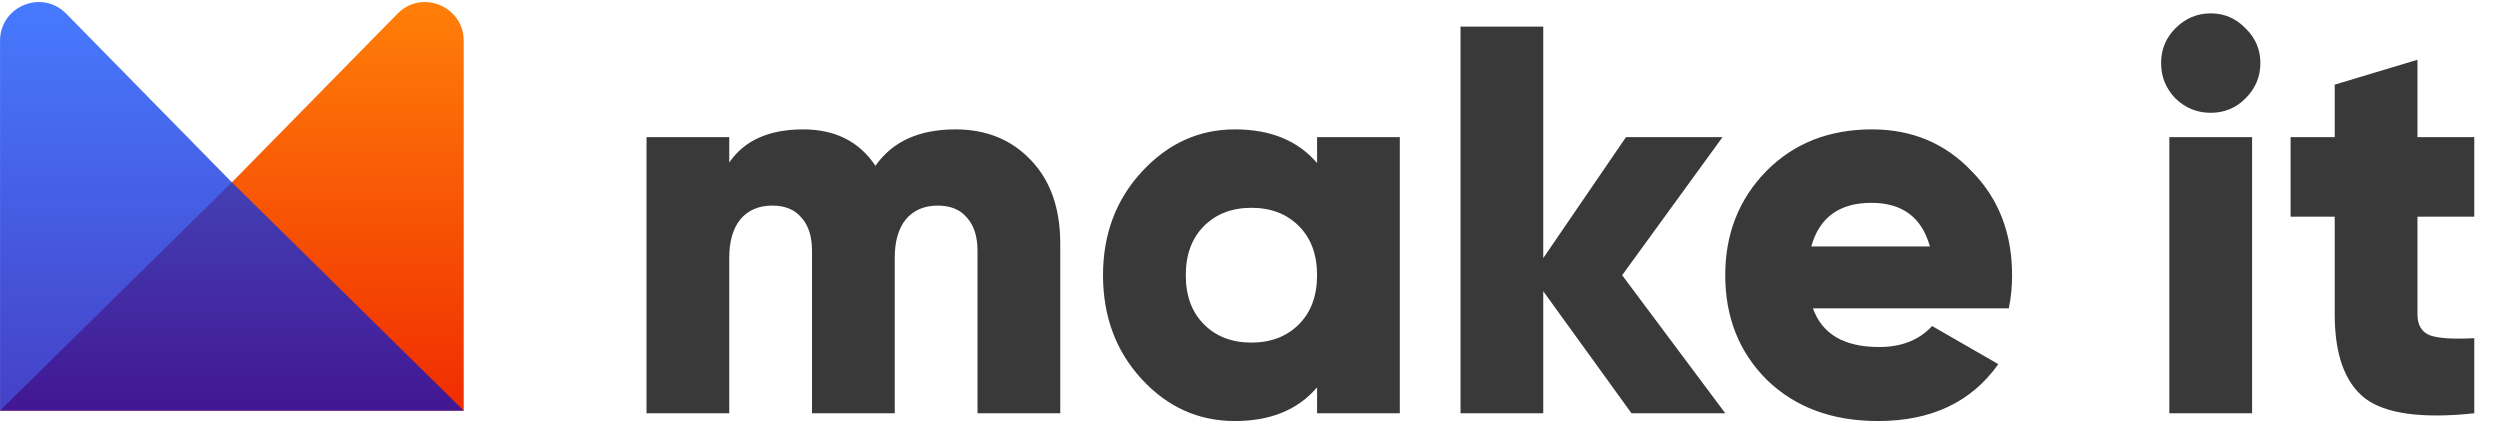 <svg width="145" height="25" viewBox="0 0 145 25" fill="none" xmlns="http://www.w3.org/2000/svg">
<path d="M26.895 2.368C26.895 0.359 24.462 -0.638 23.055 0.794L13.559 10.463L0 23.817H26.895V2.368Z" fill="url(#paint0_linear_1133_71476)"/>
<path opacity="0.8" d="M0.002 2.368C0.002 0.359 2.435 -0.638 3.841 0.794L13.338 10.463L26.896 23.817H0.002V2.368Z" fill="url(#paint1_linear_1133_71476)"/>
<path d="M55.415 7.504C57.229 7.504 58.7 8.112 59.831 9.33C60.94 10.505 61.495 12.107 61.495 14.136V23.971H56.695V14.552C56.695 13.719 56.493 13.078 56.087 12.63C55.703 12.16 55.138 11.925 54.392 11.925C53.602 11.925 52.984 12.192 52.536 12.726C52.109 13.26 51.896 13.997 51.896 14.937V23.971H47.097V14.552C47.097 13.719 46.894 13.078 46.489 12.63C46.105 12.16 45.539 11.925 44.793 11.925C44.004 11.925 43.385 12.192 42.937 12.726C42.511 13.26 42.297 13.997 42.297 14.937V23.971H37.498V7.952H42.297V9.426C43.172 8.144 44.601 7.504 46.585 7.504C48.44 7.504 49.838 8.208 50.776 9.618C51.757 8.208 53.304 7.504 55.415 7.504ZM76.39 9.458V7.952H81.189V23.971H76.39V22.466C75.28 23.769 73.691 24.42 71.622 24.42C69.511 24.42 67.708 23.608 66.215 21.985C64.722 20.362 63.975 18.354 63.975 15.962C63.975 13.591 64.722 11.594 66.215 9.971C67.73 8.326 69.532 7.504 71.622 7.504C73.691 7.504 75.28 8.155 76.39 9.458ZM68.775 15.962C68.775 17.158 69.127 18.108 69.831 18.813C70.535 19.518 71.451 19.87 72.582 19.87C73.713 19.87 74.63 19.518 75.334 18.813C76.038 18.108 76.39 17.158 76.39 15.962C76.39 14.766 76.038 13.815 75.334 13.11C74.63 12.405 73.713 12.053 72.582 12.053C71.451 12.053 70.535 12.405 69.831 13.11C69.127 13.815 68.775 14.766 68.775 15.962ZM94.085 15.962L100.068 23.971H94.628L89.509 16.891V23.971H84.71V1.544H89.509V14.969L94.308 7.952H99.908L94.085 15.962ZM116.509 17.884H105.151C105.684 19.379 106.964 20.127 108.991 20.127C110.292 20.127 111.316 19.721 112.062 18.909L115.902 21.12C114.344 23.32 112.02 24.42 108.927 24.42C106.26 24.42 104.106 23.619 102.463 22.017C100.864 20.415 100.064 18.397 100.064 15.962C100.064 13.57 100.853 11.562 102.431 9.938C104.031 8.315 106.079 7.504 108.575 7.504C110.9 7.504 112.83 8.315 114.366 9.938C115.923 11.519 116.701 13.527 116.701 15.962C116.701 16.645 116.637 17.286 116.509 17.884ZM105.055 14.296H111.934C111.465 12.608 110.334 11.765 108.543 11.765C106.687 11.765 105.524 12.608 105.055 14.296ZM130.238 5.709C129.683 6.265 129.011 6.542 128.222 6.542C127.433 6.542 126.75 6.265 126.174 5.709C125.62 5.133 125.343 4.449 125.343 3.659C125.343 2.869 125.62 2.196 126.174 1.64C126.75 1.064 127.433 0.775 128.222 0.775C129.011 0.775 129.683 1.064 130.238 1.64C130.814 2.196 131.102 2.869 131.102 3.659C131.102 4.449 130.814 5.133 130.238 5.709ZM130.622 23.971H125.822V7.952H130.622V23.971ZM143.508 7.952V12.566H140.213V18.237C140.213 18.856 140.458 19.262 140.949 19.454C141.44 19.625 142.293 19.678 143.508 19.614V23.971C140.48 24.292 138.368 24.004 137.173 23.107C136 22.188 135.414 20.565 135.414 18.237V12.566H132.854V7.952H135.414V4.908L140.213 3.467V7.952H143.508Z" fill="#393939"/>
<defs>
<linearGradient id="paint0_linear_1133_71476" x1="22.651" y1="0.119" x2="22.651" y2="23.817" gradientUnits="userSpaceOnUse">
<stop stop-color="#FF7F09"/>
<stop offset="1" stop-color="#F02C01"/>
</linearGradient>
<linearGradient id="paint1_linear_1133_71476" x1="6.012" y1="0.119" x2="6.012" y2="23.817" gradientUnits="userSpaceOnUse">
<stop stop-color="#1859FF"/>
<stop offset="1" stop-color="#1611B8"/>
</linearGradient>
</defs>
</svg>
